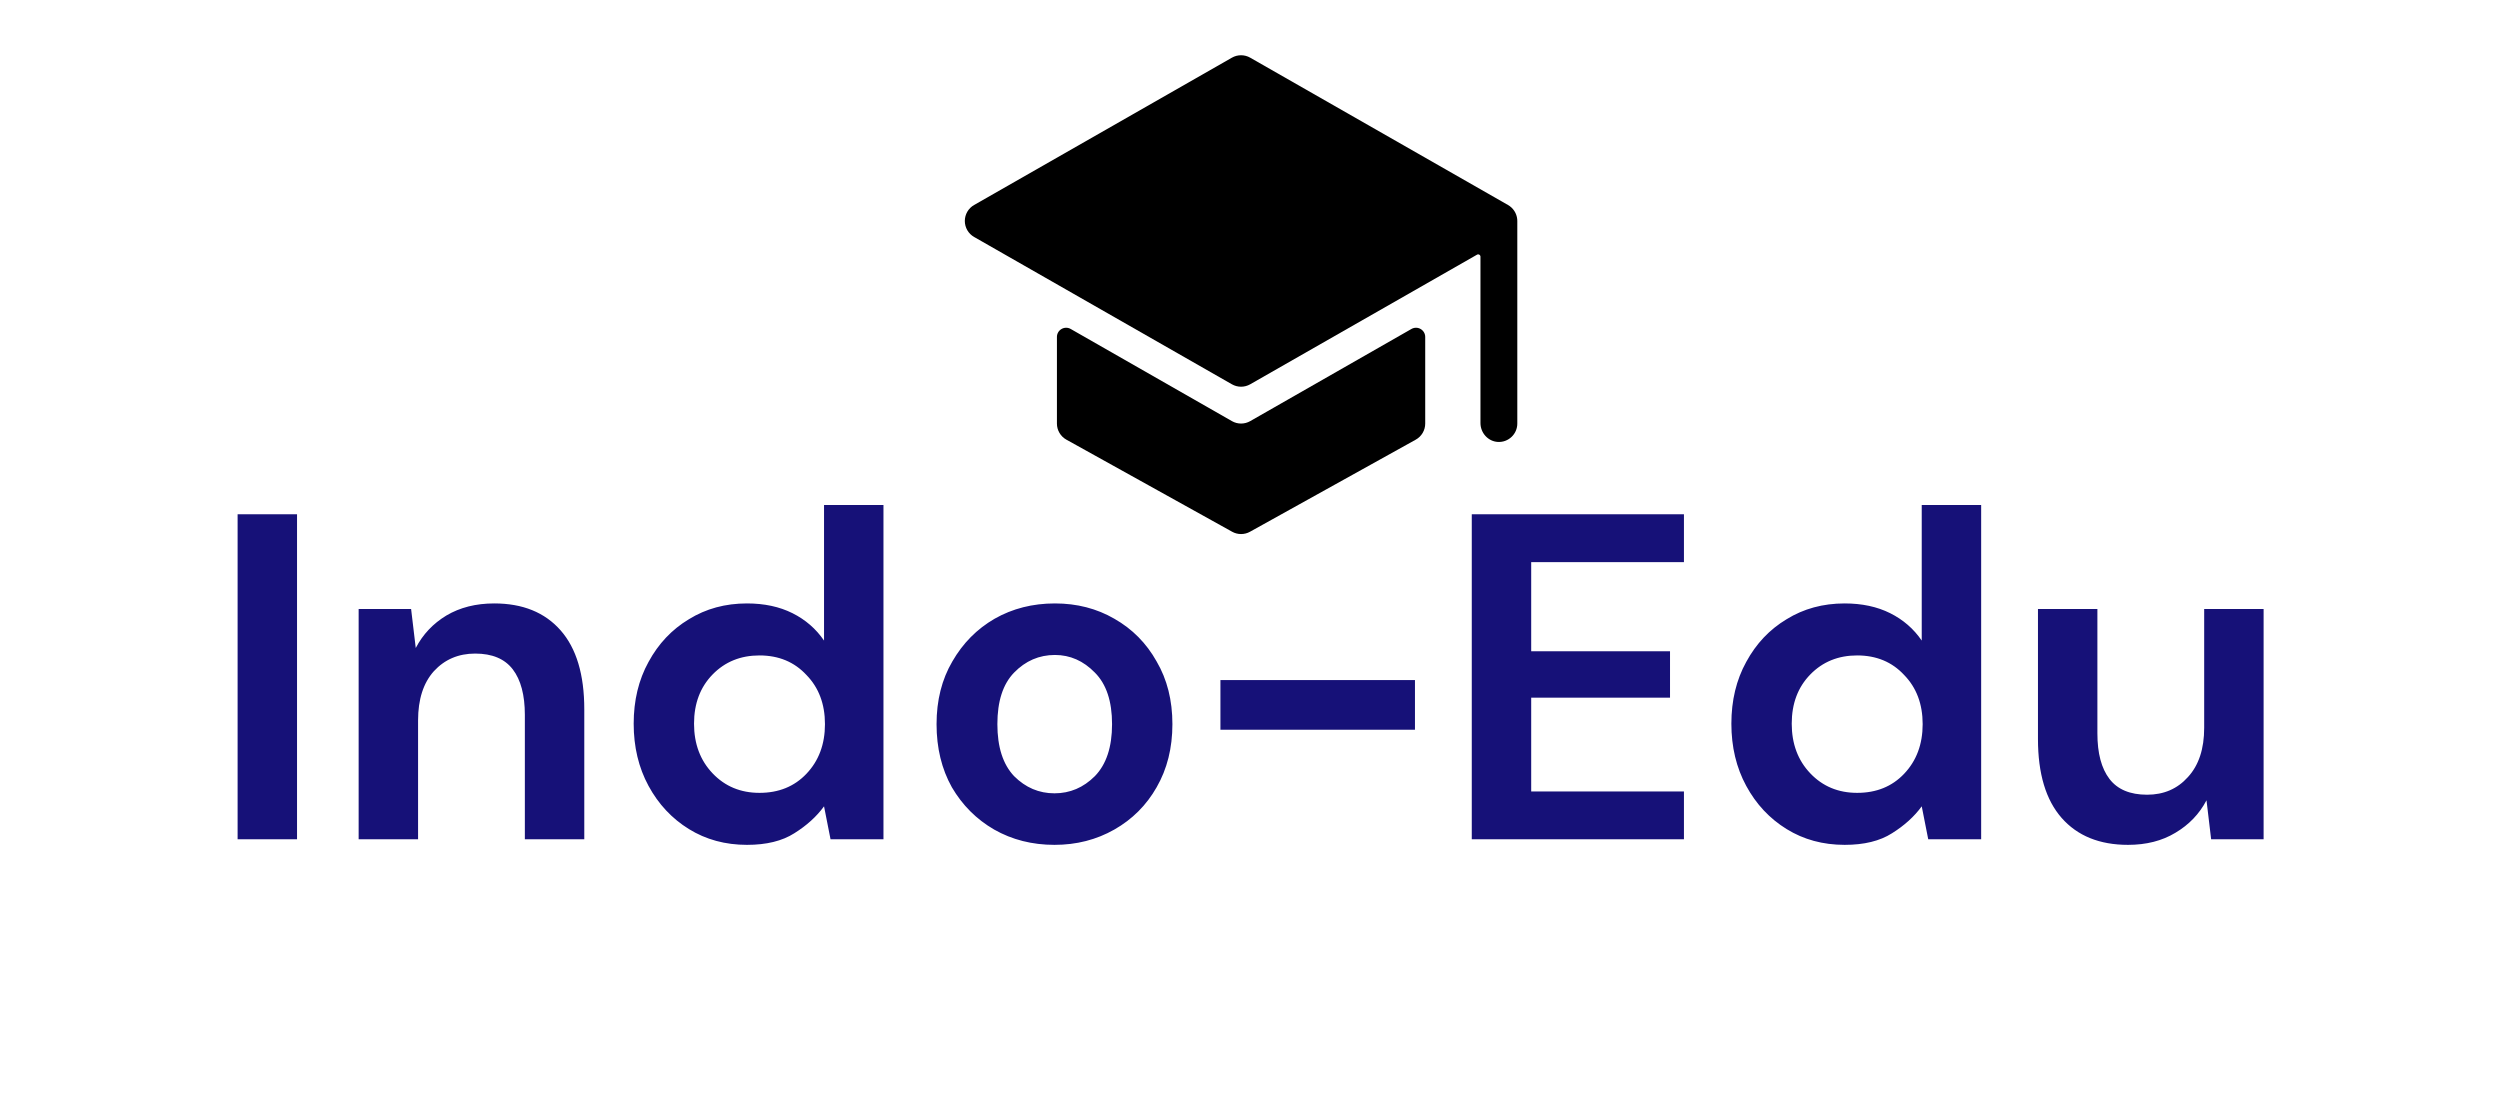<svg width="140" height="62" viewBox="0 0 140 62" fill="none" xmlns="http://www.w3.org/2000/svg">
<path d="M13.306 47V28.8H16.634V47H13.306ZM20.084 47V34.104H23.022L23.282 36.288C23.68 35.525 24.252 34.919 24.998 34.468C25.76 34.017 26.653 33.792 27.676 33.792C29.27 33.792 30.51 34.295 31.394 35.3C32.278 36.305 32.72 37.779 32.72 39.72V47H29.392V40.032C29.392 38.923 29.166 38.073 28.716 37.484C28.265 36.895 27.563 36.6 26.61 36.6C25.674 36.6 24.902 36.929 24.296 37.588C23.706 38.247 23.412 39.165 23.412 40.344V47H20.084ZM41.83 47.312C40.617 47.312 39.533 47.017 38.58 46.428C37.627 45.839 36.873 45.033 36.318 44.01C35.763 42.987 35.486 41.826 35.486 40.526C35.486 39.226 35.763 38.073 36.318 37.068C36.873 36.045 37.627 35.248 38.58 34.676C39.533 34.087 40.617 33.792 41.83 33.792C42.801 33.792 43.65 33.974 44.378 34.338C45.106 34.702 45.695 35.213 46.146 35.872V28.28H49.474V47H46.51L46.146 45.154C45.73 45.726 45.175 46.229 44.482 46.662C43.806 47.095 42.922 47.312 41.83 47.312ZM42.532 44.4C43.607 44.4 44.482 44.045 45.158 43.334C45.851 42.606 46.198 41.679 46.198 40.552C46.198 39.425 45.851 38.507 45.158 37.796C44.482 37.068 43.607 36.704 42.532 36.704C41.475 36.704 40.599 37.059 39.906 37.77C39.213 38.481 38.866 39.399 38.866 40.526C38.866 41.653 39.213 42.58 39.906 43.308C40.599 44.036 41.475 44.4 42.532 44.4ZM59.051 47.312C57.803 47.312 56.676 47.026 55.671 46.454C54.683 45.882 53.894 45.093 53.305 44.088C52.733 43.065 52.447 41.887 52.447 40.552C52.447 39.217 52.742 38.047 53.331 37.042C53.92 36.019 54.709 35.222 55.697 34.65C56.702 34.078 57.829 33.792 59.077 33.792C60.307 33.792 61.417 34.078 62.405 34.65C63.41 35.222 64.199 36.019 64.771 37.042C65.36 38.047 65.655 39.217 65.655 40.552C65.655 41.887 65.36 43.065 64.771 44.088C64.199 45.093 63.41 45.882 62.405 46.454C61.4 47.026 60.282 47.312 59.051 47.312ZM59.051 44.426C59.917 44.426 60.672 44.105 61.313 43.464C61.954 42.805 62.275 41.835 62.275 40.552C62.275 39.269 61.954 38.307 61.313 37.666C60.672 37.007 59.926 36.678 59.077 36.678C58.193 36.678 57.43 37.007 56.789 37.666C56.165 38.307 55.853 39.269 55.853 40.552C55.853 41.835 56.165 42.805 56.789 43.464C57.43 44.105 58.184 44.426 59.051 44.426ZM68.344 40.864V38.082H79.238V40.864H68.344ZM82.419 47V28.8H94.301V31.478H85.747V36.47H93.521V39.07H85.747V44.322H94.301V47H82.419ZM103.301 47.312C102.087 47.312 101.004 47.017 100.051 46.428C99.097 45.839 98.343 45.033 97.789 44.01C97.234 42.987 96.957 41.826 96.957 40.526C96.957 39.226 97.234 38.073 97.789 37.068C98.343 36.045 99.097 35.248 100.051 34.676C101.004 34.087 102.087 33.792 103.301 33.792C104.271 33.792 105.121 33.974 105.849 34.338C106.577 34.702 107.166 35.213 107.617 35.872V28.28H110.945V47H107.981L107.617 45.154C107.201 45.726 106.646 46.229 105.953 46.662C105.277 47.095 104.393 47.312 103.301 47.312ZM104.003 44.4C105.077 44.4 105.953 44.045 106.629 43.334C107.322 42.606 107.669 41.679 107.669 40.552C107.669 39.425 107.322 38.507 106.629 37.796C105.953 37.068 105.077 36.704 104.003 36.704C102.945 36.704 102.07 37.059 101.377 37.77C100.683 38.481 100.337 39.399 100.337 40.526C100.337 41.653 100.683 42.58 101.377 43.308C102.07 44.036 102.945 44.4 104.003 44.4ZM126.762 34.104V47H123.824L123.564 44.816C123.165 45.579 122.584 46.185 121.822 46.636C121.076 47.087 120.192 47.312 119.17 47.312C117.575 47.312 116.336 46.809 115.452 45.804C114.568 44.799 114.126 43.325 114.126 41.384V34.104H117.454V41.072C117.454 42.181 117.679 43.031 118.13 43.62C118.58 44.209 119.282 44.504 120.236 44.504C121.172 44.504 121.934 44.175 122.524 43.516C123.13 42.857 123.434 41.939 123.434 40.76V34.104H126.762Z" fill="#161178"/>
<path d="M69.5 23.719C69.32 23.719 69.144 23.672 68.988 23.583L59.961 18.423C59.883 18.378 59.794 18.354 59.703 18.354C59.612 18.354 59.523 18.378 59.445 18.424C59.367 18.469 59.301 18.534 59.256 18.613C59.211 18.691 59.187 18.78 59.188 18.871V23.719C59.187 23.903 59.236 24.084 59.33 24.242C59.423 24.401 59.557 24.532 59.718 24.621L68.999 29.777C69.152 29.863 69.325 29.907 69.5 29.907C69.675 29.907 69.848 29.863 70.001 29.777L79.282 24.621C79.443 24.532 79.577 24.401 79.67 24.242C79.763 24.084 79.813 23.903 79.812 23.719V18.871C79.813 18.78 79.789 18.691 79.744 18.613C79.698 18.534 79.633 18.469 79.555 18.424C79.477 18.378 79.388 18.354 79.297 18.354C79.207 18.354 79.118 18.378 79.039 18.423L70.012 23.583C69.856 23.672 69.68 23.719 69.5 23.719Z" fill="black"/>
<path d="M84.964 12.278V12.271C84.947 12.108 84.892 11.951 84.802 11.813C84.712 11.675 84.591 11.561 84.448 11.48L70.011 3.23C69.855 3.141 69.678 3.094 69.499 3.094C69.319 3.094 69.143 3.141 68.987 3.23L54.55 11.48C54.392 11.57 54.261 11.7 54.169 11.857C54.078 12.015 54.03 12.193 54.03 12.375C54.03 12.557 54.078 12.735 54.169 12.892C54.261 13.05 54.392 13.18 54.55 13.27L68.987 21.52C69.143 21.609 69.319 21.656 69.499 21.656C69.678 21.656 69.855 21.609 70.011 21.52L82.713 14.262C82.733 14.251 82.755 14.245 82.778 14.245C82.8 14.245 82.823 14.251 82.842 14.262C82.862 14.274 82.878 14.29 82.889 14.31C82.901 14.329 82.907 14.352 82.906 14.374V23.69C82.906 24.245 83.333 24.721 83.888 24.749C84.028 24.755 84.167 24.734 84.298 24.685C84.428 24.636 84.548 24.561 84.649 24.465C84.75 24.369 84.831 24.253 84.886 24.125C84.941 23.996 84.969 23.858 84.969 23.719V12.375C84.969 12.343 84.967 12.31 84.964 12.278Z" fill="black"/>
</svg>
